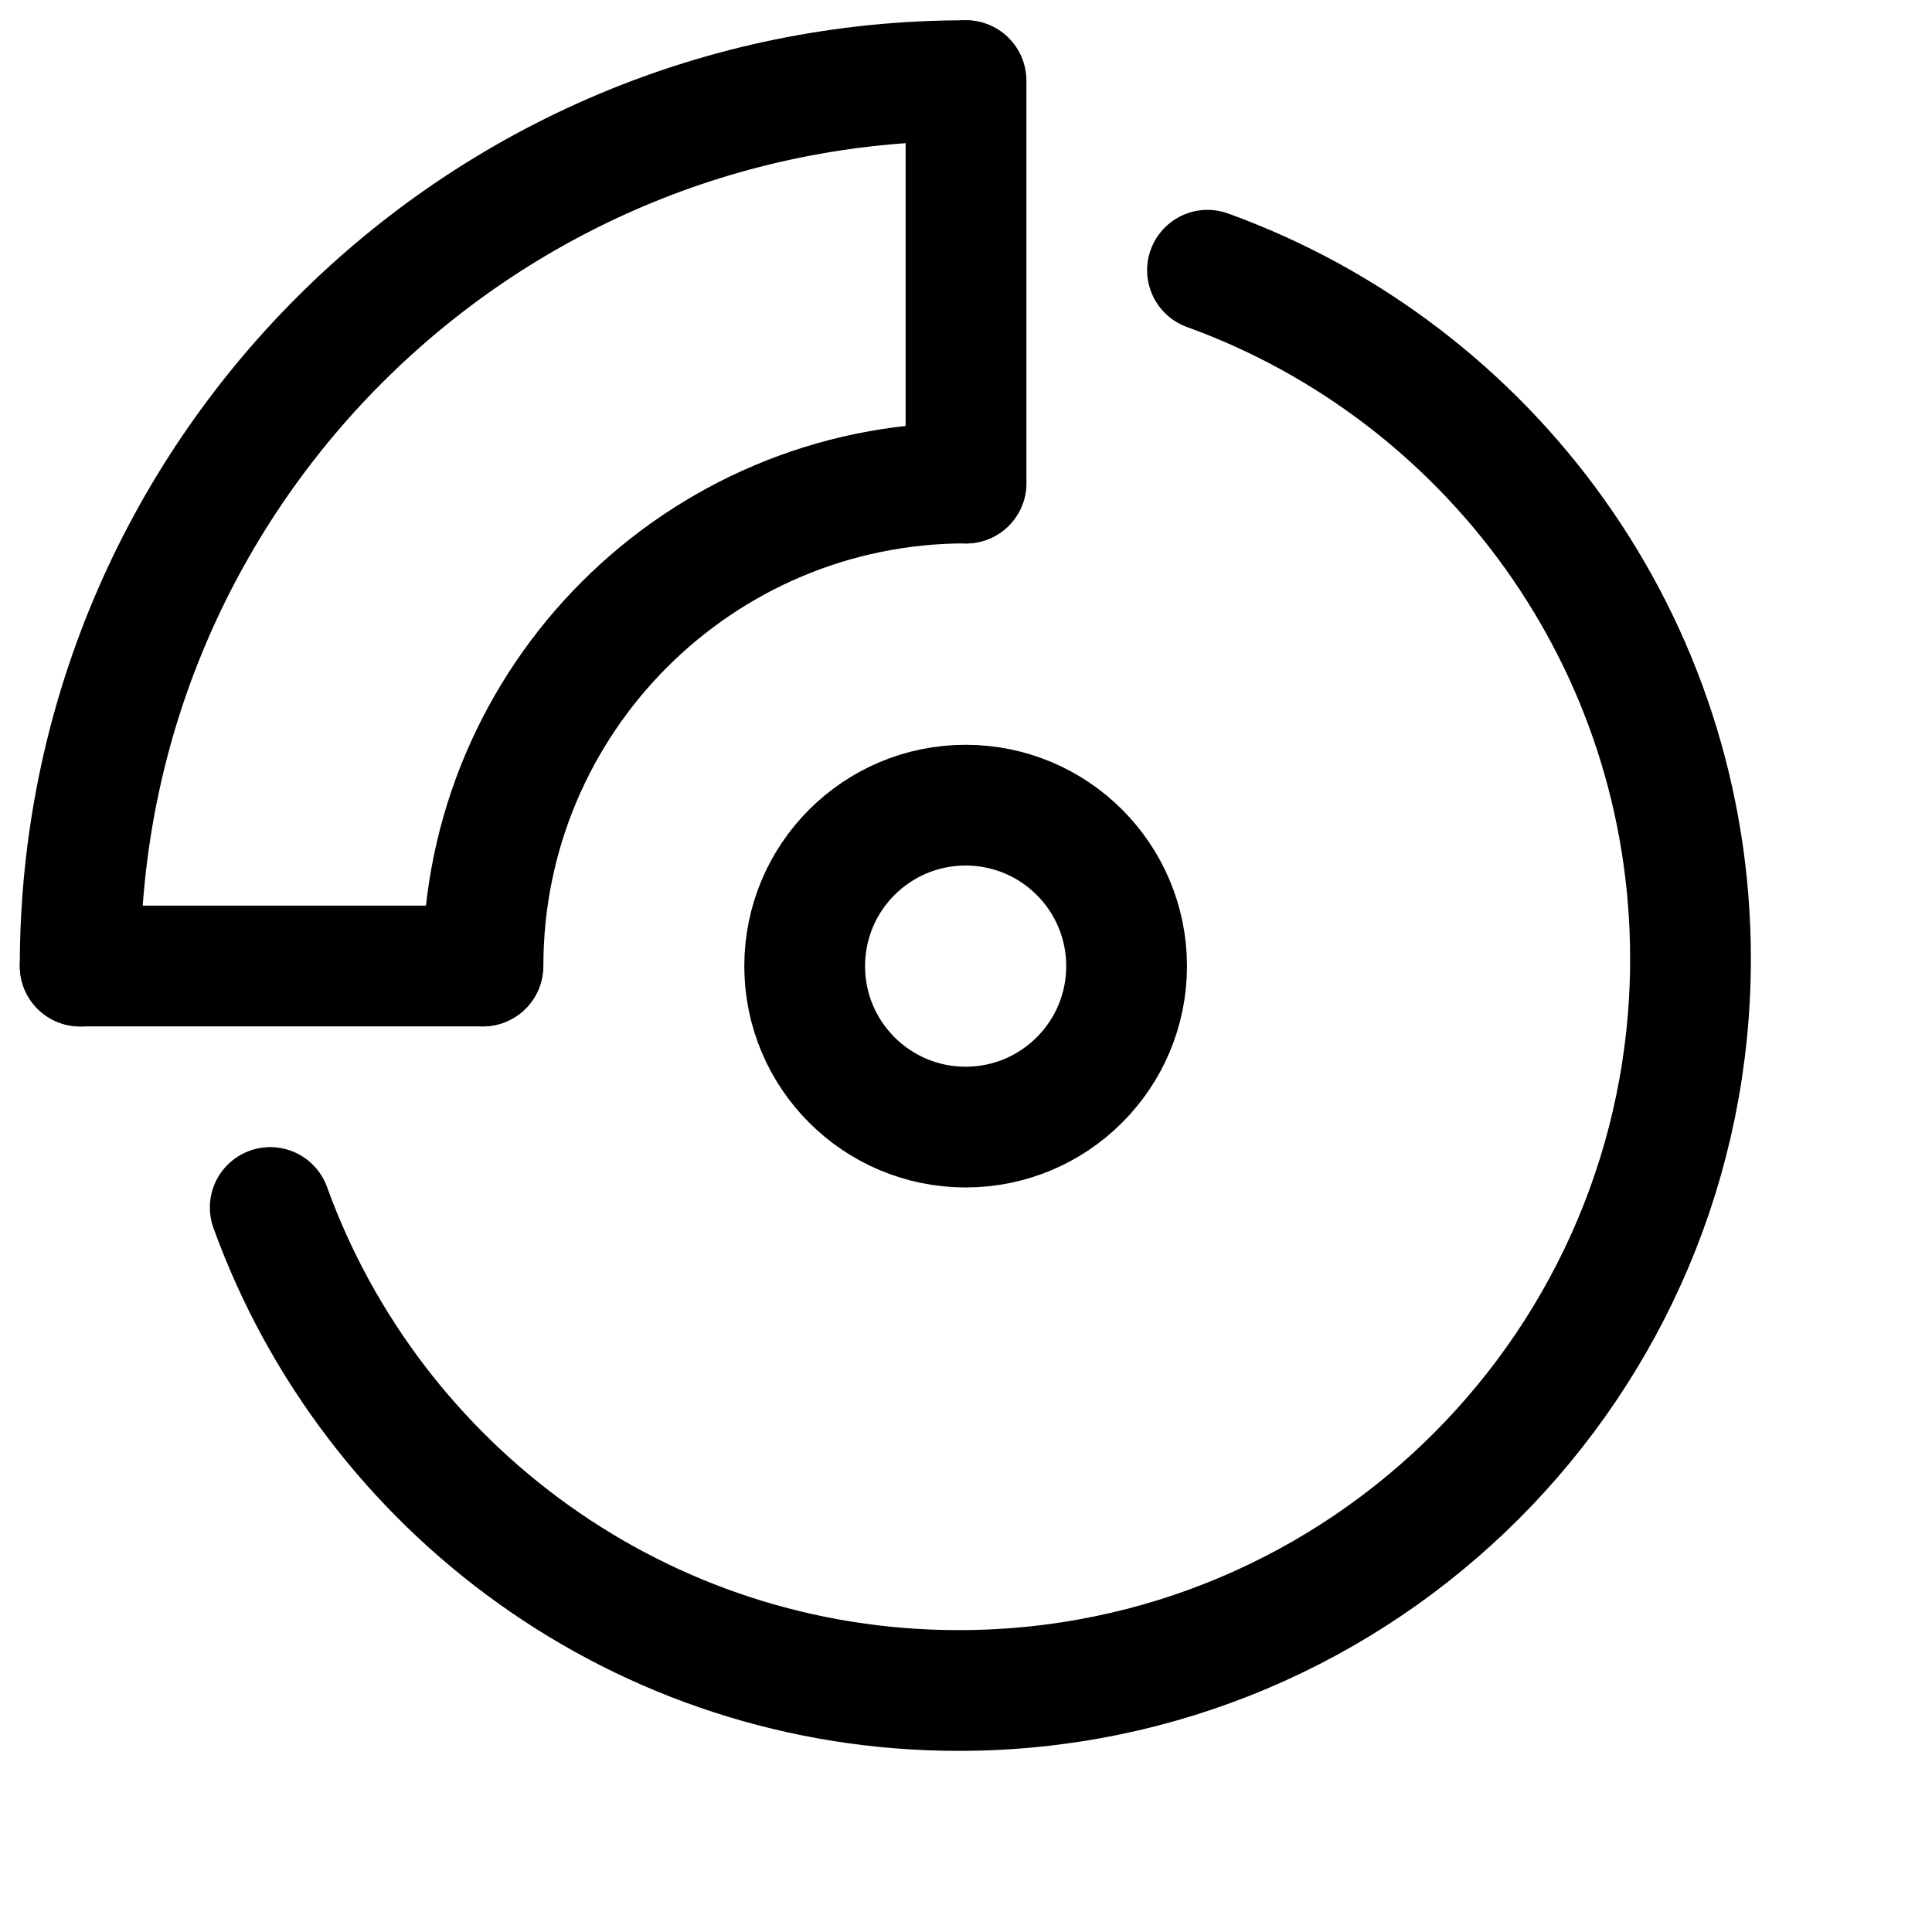<svg width="16" height="16" viewBox="0 0 16 16" fill="none" xmlns="http://www.w3.org/2000/svg">
<path d="M2.238 10C3.082 12.333 5.316 14 7.94 14C11.287 14 14 11.287 14 7.94C14 5.316 12.333 3.082 10 2.238" stroke="currentColor" stroke-linecap="round"/>
<circle cx="7.997" cy="8.001" r="1.333" stroke="currentColor"/>
<path d="M0.664 8.001C0.664 3.951 3.947 0.668 7.997 0.668" stroke="currentColor" stroke-linecap="round"/>
<path d="M4 8C4 5.791 5.791 4 8 4" stroke="currentColor" stroke-linecap="round"/>
<path d="M8 0.668V4.001" stroke="currentColor" stroke-linecap="round" stroke-linejoin="round"/>
<path d="M0.664 8L3.997 8" stroke="currentColor" stroke-linecap="round" stroke-linejoin="round"/>
</svg>
